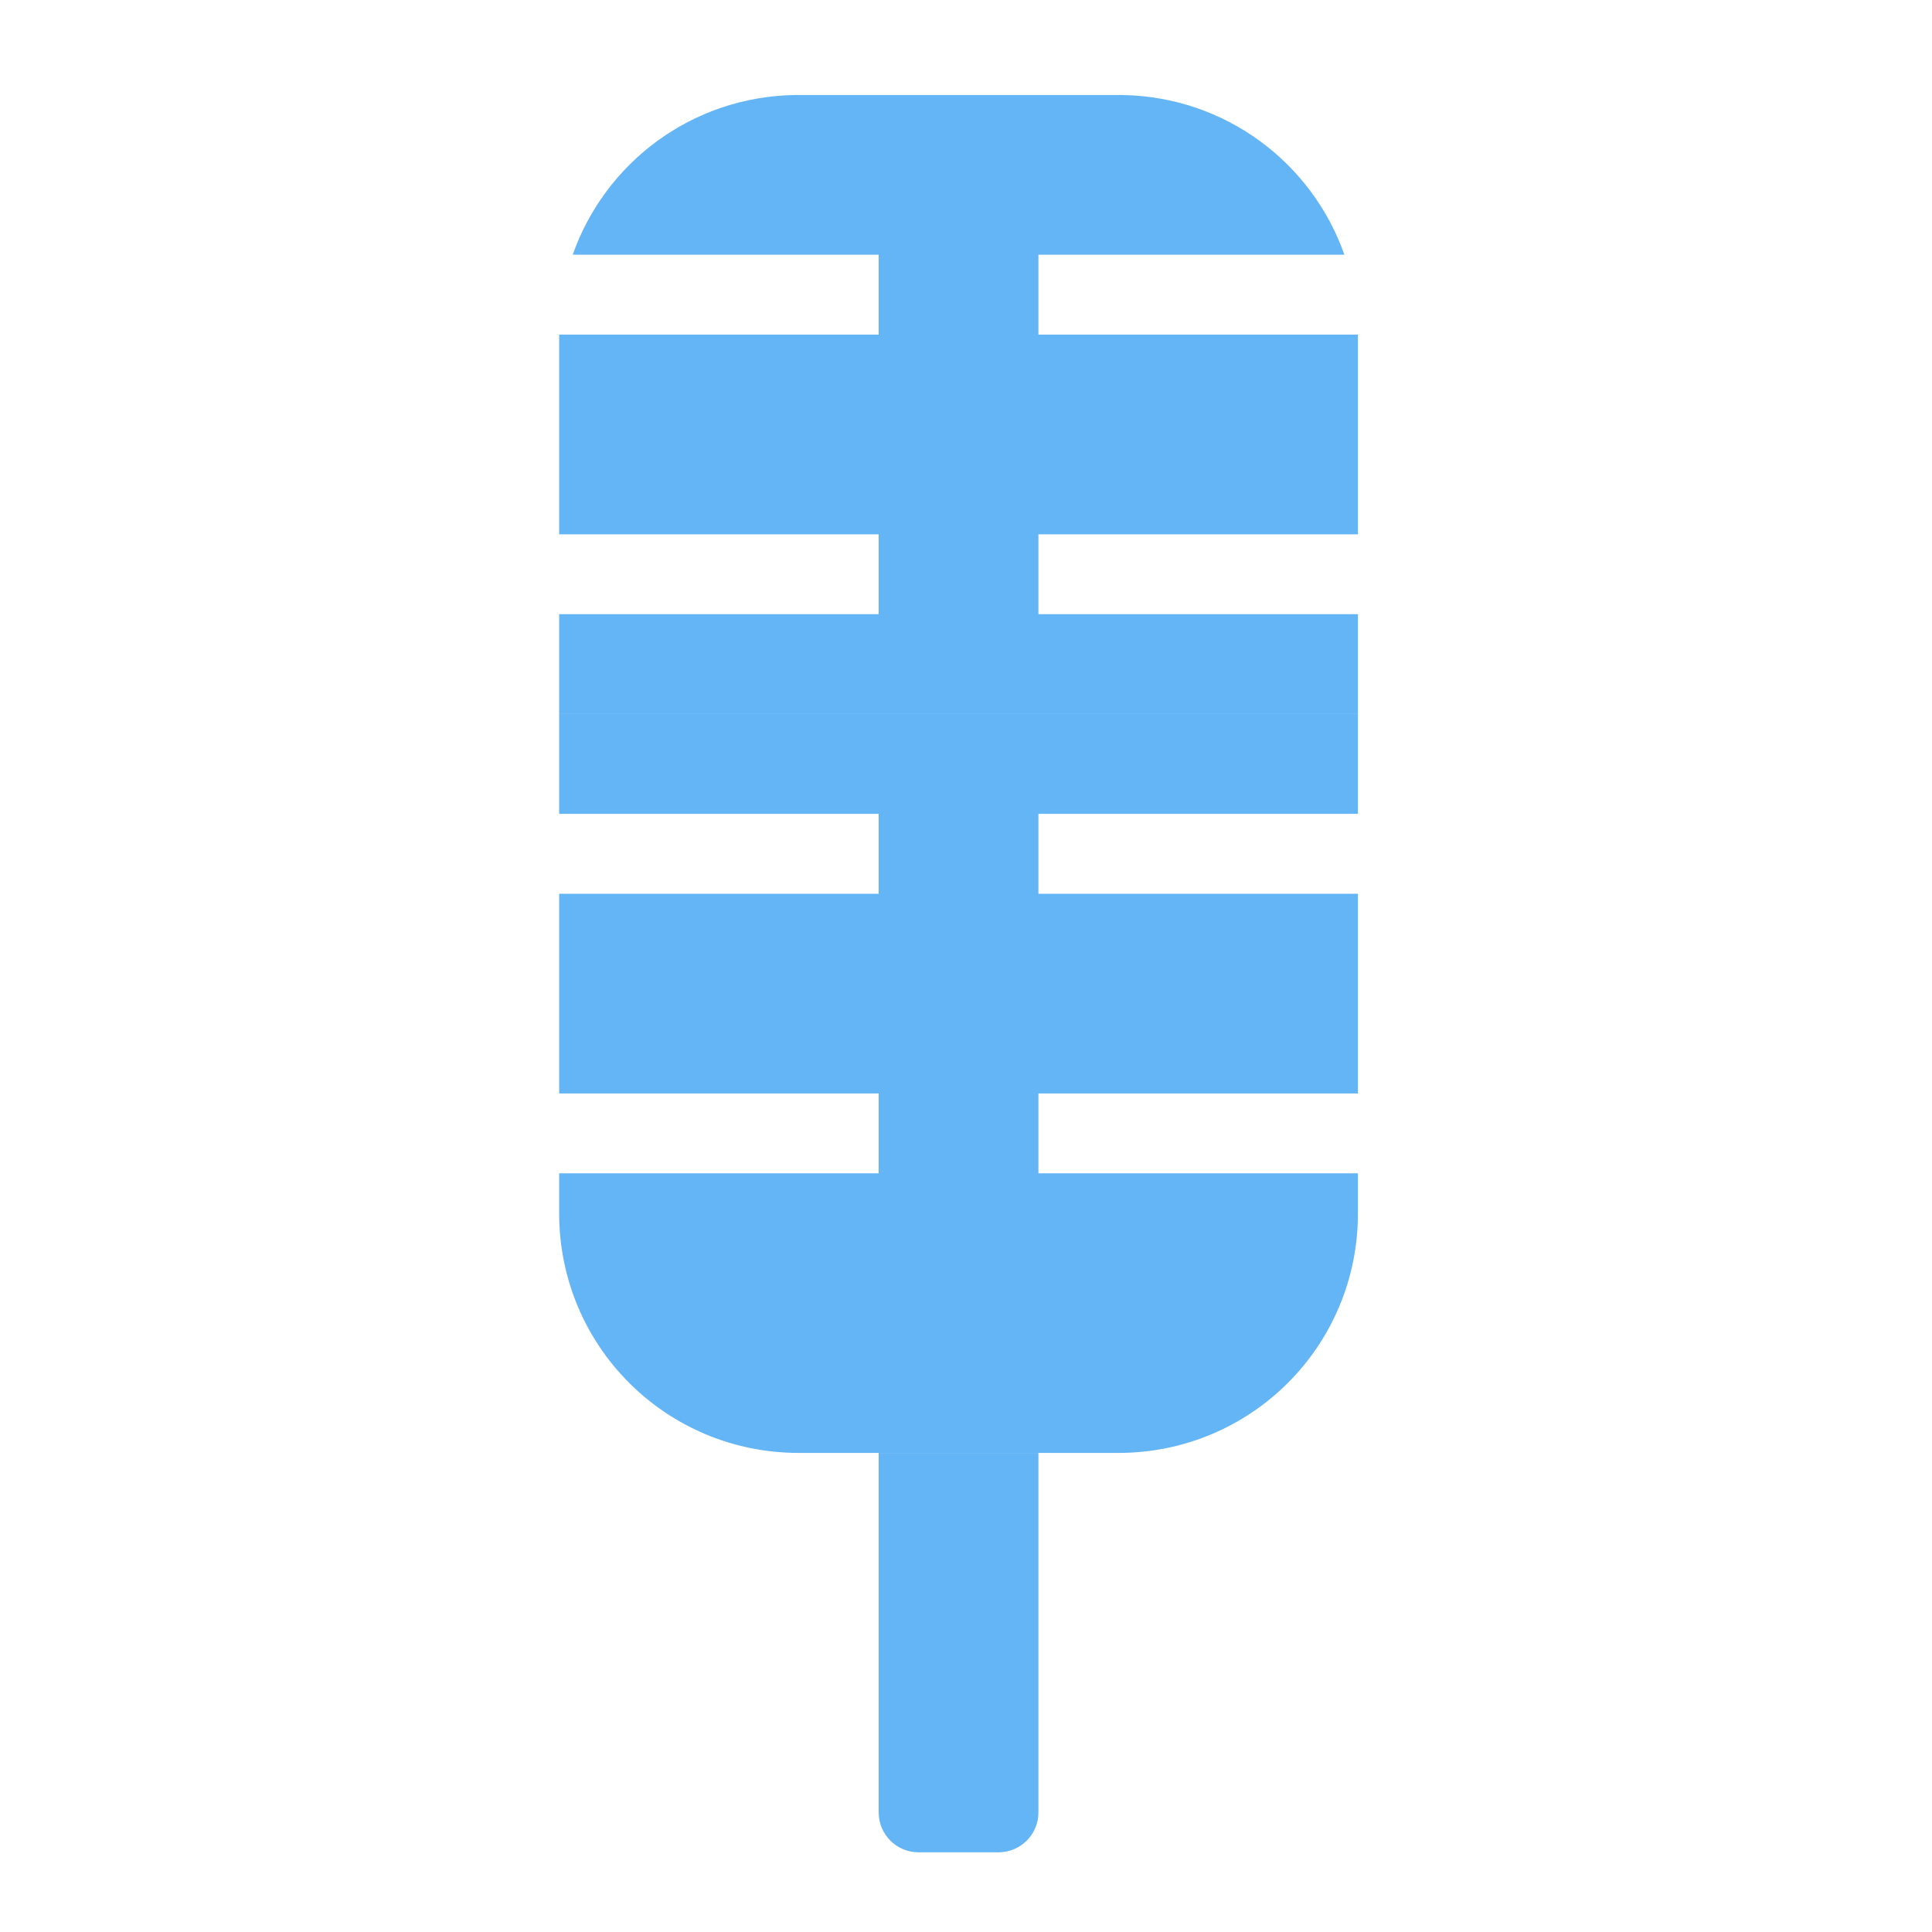 <?xml version="1.0" encoding="UTF-8"?>
<svg xmlns="http://www.w3.org/2000/svg" xmlns:xlink="http://www.w3.org/1999/xlink" width="256pt" height="256pt" viewBox="0 0 256 256" version="1.1">
<g id="surface1">
<path style=" stroke:none;fill-rule:nonzero;fill:rgb(39.216%,70.98%,96.471%);fill-opacity:1;" d="M 74.09 94.613 L 74.09 107.844 L 116.43 107.844 L 116.43 118.43 L 74.09 118.43 L 74.09 144.891 L 116.43 144.891 L 116.43 155.473 L 74.09 155.473 L 74.09 160.766 C 74.09 178.352 88.242 192.508 105.824 192.52 L 148.203 192.52 C 165.781 192.508 179.934 178.352 179.934 160.766 L 179.934 155.473 L 137.598 155.473 L 137.598 144.891 L 179.934 144.891 L 179.934 118.43 L 137.598 118.43 L 137.598 107.844 L 179.934 107.844 L 179.934 94.613 Z M 74.09 94.613 "/>
<path style=" stroke:none;fill-rule:nonzero;fill:rgb(39.216%,70.98%,96.471%);fill-opacity:1;" d="M 105.844 12.586 C 105.66 12.586 105.477 12.586 105.297 12.59 C 91.66 12.82 80.172 21.562 75.887 33.754 L 116.43 33.754 L 116.43 44.336 L 74.09 44.336 L 74.09 70.797 L 116.43 70.797 L 116.43 81.383 L 74.09 81.383 L 74.09 94.613 L 179.934 94.613 L 179.934 81.383 L 137.598 81.383 L 137.598 70.797 L 179.934 70.797 L 179.934 44.336 L 137.598 44.336 L 137.598 33.754 L 178.137 33.754 C 173.855 21.562 162.363 12.82 148.73 12.59 C 148.547 12.586 148.363 12.586 148.18 12.586 Z M 105.844 12.586 "/>
<path style=" stroke:none;fill-rule:nonzero;fill:rgb(39.216%,70.98%,96.471%);fill-opacity:1;" d="M 105.824 192.52 C 105.828 192.52 105.836 192.52 105.844 192.52 L 116.43 192.52 L 116.43 240.148 C 116.43 243.078 118.789 245.441 121.719 245.441 L 132.305 245.441 C 135.234 245.441 137.598 243.078 137.598 240.148 L 137.598 192.52 L 148.18 192.52 C 148.188 192.52 148.195 192.52 148.203 192.52 Z M 105.824 192.52 "/>
</g>
</svg>
